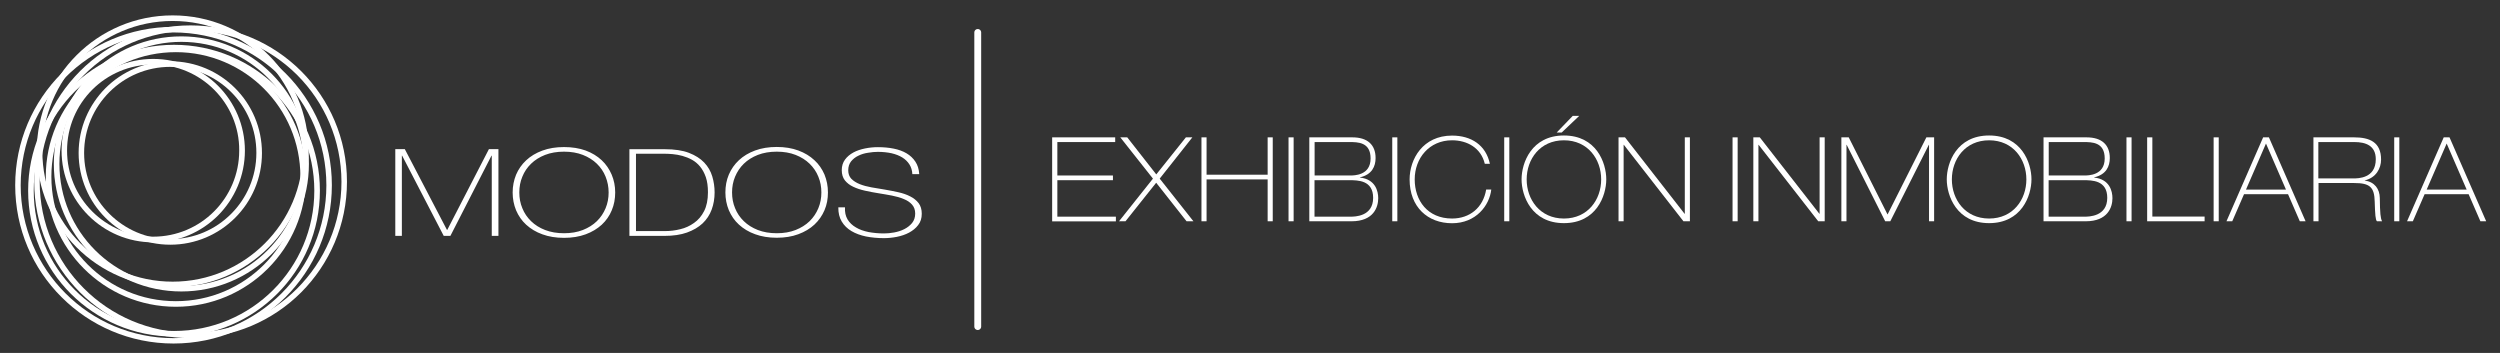 <?xml version="1.0" encoding="utf-8"?>
<!-- Generator: Adobe Illustrator 23.1.0, SVG Export Plug-In . SVG Version: 6.00 Build 0)  -->
<svg version="1.1" id="Layer_1" xmlns="http://www.w3.org/2000/svg" xmlns:xlink="http://www.w3.org/1999/xlink" x="0px" y="0px"
	 viewBox="0 0 255 36" style="enable-background:new 0 0 255 36;" xml:space="preserve">
<rect x="0" y="0" width="255" height="36" fill="#333333" stroke="none"/>
<style type="text/css">
	.st0{fill:#FFFFFF;}
	.st1{fill:none;stroke:#FFFFFF;stroke-width:0.7;stroke-linecap:round;stroke-linejoin:round;stroke-miterlimit:10;}
</style>
<g>
	<path class="st0" d="M15.63,6.01c2.58,0,4.92,1.05,6.61,2.74c1.69,1.69,2.74,4.03,2.74,6.61c0,2.58-1.05,4.92-2.74,6.62
		c-1.69,1.69-4.03,2.74-6.61,2.74s-4.92-1.05-6.61-2.74c-1.69-1.69-2.74-4.03-2.74-6.62c0-2.58,1.05-4.92,2.74-6.61
		C10.71,7.06,13.05,6.01,15.63,6.01 M21.84,9.15c-1.59-1.59-3.79-2.57-6.21-2.57S11,7.56,9.41,9.15c-1.59,1.59-2.57,3.79-2.57,6.21
		c0,2.43,0.98,4.62,2.57,6.21c1.59,1.59,3.79,2.57,6.21,2.57s4.62-0.98,6.21-2.57c1.59-1.59,2.57-3.79,2.57-6.21
		C24.42,12.94,23.43,10.74,21.84,9.15"/>
	<path class="st0" d="M17.37,6.25c2.58,0,4.92,1.05,6.61,2.74c1.69,1.69,2.74,4.03,2.74,6.62s-1.05,4.92-2.74,6.61
		c-1.69,1.69-4.03,2.74-6.61,2.74s-4.92-1.05-6.61-2.74c-1.69-1.69-2.74-4.03-2.74-6.61s1.05-4.92,2.74-6.62
		C12.45,7.3,14.79,6.25,17.37,6.25 M23.58,9.39c-1.59-1.59-3.79-2.57-6.21-2.57c-2.43,0-4.62,0.98-6.21,2.57
		c-1.59,1.59-2.58,3.79-2.58,6.21c0,2.43,0.98,4.62,2.58,6.21c1.59,1.59,3.79,2.58,6.21,2.58c2.43,0,4.62-0.98,6.21-2.58
		c1.59-1.59,2.57-3.79,2.57-6.21C26.16,13.18,25.17,10.98,23.58,9.39"/>
	<path class="st0" d="M17.94,4.75c3.66,0,6.98,1.49,9.38,3.89c2.4,2.4,3.89,5.72,3.89,9.38S29.72,25,27.32,27.4
		c-2.4,2.4-5.72,3.89-9.38,3.89c-3.67,0-6.98-1.49-9.38-3.89c-2.4-2.4-3.89-5.72-3.89-9.38s1.49-6.98,3.89-9.38
		C10.96,6.24,14.27,4.75,17.94,4.75 M26.92,9.04c-2.3-2.3-5.48-3.72-8.98-3.72c-3.51,0-6.68,1.42-8.98,3.72
		c-2.3,2.3-3.72,5.48-3.72,8.98c0,3.51,1.42,6.68,3.72,8.98c2.3,2.3,5.47,3.72,8.98,3.72c3.51,0,6.68-1.42,8.98-3.72
		c2.3-2.3,3.72-5.47,3.72-8.98C30.64,14.51,29.22,11.34,26.92,9.04"/>
	<path class="st0" d="M19.44,2.59c4.4,0,8.4,1.79,11.28,4.67c2.89,2.89,4.67,6.88,4.67,11.28c0,4.4-1.79,8.39-4.67,11.28
		c-2.89,2.89-6.88,4.67-11.28,4.67s-8.39-1.79-11.28-4.67c-2.89-2.89-4.67-6.88-4.67-11.28c0-4.41,1.79-8.39,4.67-11.28
		C11.04,4.37,15.03,2.59,19.44,2.59 M30.32,7.66c-2.79-2.78-6.63-4.51-10.88-4.51c-4.25,0-8.1,1.72-10.88,4.51
		c-2.78,2.79-4.51,6.63-4.51,10.88c0,4.25,1.72,8.1,4.51,10.88c2.78,2.78,6.63,4.51,10.88,4.51c4.25,0,8.1-1.72,10.88-4.51
		c2.78-2.79,4.51-6.63,4.51-10.88C34.82,14.29,33.1,10.45,30.32,7.66"/>
	<path class="st0" d="M17.7,2.74c4.46,0,8.5,1.81,11.42,4.73c2.92,2.92,4.73,6.96,4.73,11.42c0,4.46-1.81,8.5-4.73,11.42
		c-2.92,2.92-6.96,4.73-11.42,4.73c-4.46,0-8.5-1.81-11.42-4.73C3.35,27.4,1.55,23.36,1.55,18.9c0-4.46,1.81-8.5,4.73-11.42
		C9.2,4.55,13.24,2.74,17.7,2.74 M28.72,7.88C25.9,5.06,22,3.31,17.7,3.31c-4.3,0-8.2,1.75-11.02,4.57
		C3.86,10.7,2.11,14.6,2.11,18.9c0,4.3,1.75,8.2,4.57,11.02c2.82,2.82,6.72,4.57,11.02,4.57c4.3,0,8.2-1.74,11.02-4.57
		c2.82-2.82,4.57-6.72,4.57-11.02C33.29,14.6,31.54,10.7,28.72,7.88"/>
	<path class="st0" d="M18.5,3.71c3.59,0,6.85,1.46,9.2,3.81c2.36,2.35,3.81,5.61,3.81,9.2c0,3.59-1.46,6.85-3.81,9.2
		c-2.35,2.35-5.61,3.81-9.2,3.81s-6.85-1.46-9.2-3.81c-2.35-2.35-3.81-5.61-3.81-9.2c0-3.59,1.46-6.85,3.81-9.2
		C11.66,5.16,14.91,3.71,18.5,3.71 M27.3,7.92c-2.25-2.25-5.36-3.65-8.8-3.65c-3.44,0-6.55,1.39-8.8,3.65
		c-2.25,2.25-3.64,5.36-3.64,8.8s1.39,6.55,3.64,8.8c2.25,2.25,5.36,3.65,8.8,3.65c3.44,0,6.55-1.39,8.8-3.65
		c2.25-2.25,3.64-5.36,3.64-8.8S29.56,10.17,27.3,7.92"/>
	<path class="st0" d="M17.61,1.57c3.83,0,7.29,1.55,9.8,4.06c2.51,2.51,4.06,5.97,4.06,9.8c0,3.83-1.55,7.29-4.06,9.8
		c-2.51,2.51-5.97,4.06-9.8,4.06c-3.83,0-7.29-1.55-9.8-4.06c-2.51-2.51-4.06-5.98-4.06-9.8c0-3.83,1.55-7.29,4.06-9.8
		C10.32,3.12,13.78,1.57,17.61,1.57 M27.01,6.03c-2.41-2.41-5.73-3.89-9.4-3.89c-3.67,0-6.99,1.49-9.4,3.89
		c-2.41,2.41-3.89,5.73-3.89,9.4c0,3.67,1.49,6.99,3.89,9.4c2.41,2.41,5.73,3.9,9.4,3.9c3.67,0,6.99-1.49,9.4-3.9
		c2.41-2.41,3.89-5.73,3.89-9.4C30.91,11.76,29.42,8.44,27.01,6.03"/>
	<path class="st0" d="M17.75,4.57c4.11,0,7.83,1.67,10.52,4.36c2.69,2.69,4.36,6.41,4.36,10.52c0,4.11-1.67,7.83-4.36,10.52
		c-2.69,2.69-6.41,4.36-10.52,4.36c-4.11,0-7.82-1.67-10.52-4.36c-2.69-2.69-4.36-6.41-4.36-10.52c0-4.11,1.67-7.83,4.36-10.52
		C9.93,6.23,13.65,4.57,17.75,4.57 M27.87,9.33c-2.59-2.59-6.17-4.19-10.12-4.19c-3.95,0-7.53,1.6-10.12,4.19
		c-2.59,2.59-4.19,6.17-4.19,10.12c0,3.95,1.6,7.53,4.19,10.12c2.59,2.59,6.17,4.19,10.12,4.19c3.95,0,7.53-1.6,10.12-4.19
		c2.59-2.59,4.19-6.17,4.19-10.12C32.06,15.49,30.46,11.92,27.87,9.33"/>
	<path class="st0" d="M40.31,24.06h0.68v-8.18h0.03l4.24,8.18h0.68l4.19-8.18h0.03v8.18h0.68v-8.85h-0.97l-4.25,8.24h-0.03
		l-4.3-8.24h-0.97V24.06z M62.75,19.63c0-0.65-0.12-1.25-0.36-1.82c-0.24-0.56-0.58-1.06-1.02-1.47c-0.45-0.42-0.99-0.75-1.64-0.99
		C59.09,15.12,58.35,15,57.53,15s-1.56,0.12-2.21,0.36c-0.65,0.24-1.2,0.57-1.65,0.99c-0.45,0.42-0.79,0.91-1.03,1.47
		c-0.23,0.57-0.35,1.17-0.35,1.82c0,0.64,0.12,1.25,0.35,1.81c0.24,0.56,0.58,1.06,1.03,1.47s1,0.75,1.65,0.98
		c0.65,0.24,1.39,0.36,2.21,0.36s1.56-0.12,2.21-0.36c0.65-0.24,1.19-0.57,1.64-0.98c0.45-0.42,0.79-0.91,1.02-1.47
		C62.64,20.88,62.75,20.28,62.75,19.63 M52.97,19.63c0-0.57,0.1-1.11,0.31-1.61c0.2-0.5,0.5-0.94,0.89-1.32s0.87-0.68,1.43-0.9
		c0.57-0.22,1.21-0.33,1.93-0.33c0.72,0,1.36,0.11,1.92,0.33c0.56,0.22,1.04,0.52,1.43,0.9c0.39,0.38,0.69,0.82,0.89,1.32
		s0.31,1.04,0.31,1.61c0,0.57-0.1,1.11-0.31,1.61c-0.21,0.5-0.5,0.94-0.89,1.32c-0.39,0.38-0.87,0.68-1.43,0.9
		c-0.56,0.22-1.2,0.33-1.92,0.33c-0.72,0-1.36-0.11-1.93-0.33c-0.57-0.22-1.04-0.52-1.43-0.9c-0.39-0.38-0.69-0.82-0.89-1.32
		C53.07,20.74,52.97,20.2,52.97,19.63 M64.88,15.68h2.82c0.27,0,0.57,0.01,0.9,0.04c0.33,0.03,0.67,0.09,1,0.18
		c0.33,0.09,0.66,0.22,0.97,0.39c0.31,0.17,0.59,0.4,0.83,0.69c0.24,0.29,0.44,0.65,0.59,1.08c0.15,0.43,0.22,0.95,0.22,1.55
		c0,0.77-0.13,1.41-0.39,1.92c-0.26,0.51-0.6,0.91-1.03,1.21c-0.42,0.3-0.89,0.52-1.41,0.64c-0.52,0.13-1.03,0.19-1.55,0.19h-2.96
		V15.68z M64.2,24.06h3.58c0.88,0,1.65-0.11,2.29-0.34c0.64-0.23,1.17-0.54,1.59-0.93c0.42-0.4,0.73-0.87,0.93-1.41
		c0.2-0.54,0.3-1.13,0.3-1.75c0-0.56-0.08-1.11-0.24-1.64c-0.16-0.53-0.43-1-0.82-1.41c-0.39-0.41-0.91-0.74-1.56-0.99
		c-0.65-0.25-1.47-0.37-2.46-0.37H64.2V24.06z M84.45,19.63c0-0.65-0.12-1.25-0.35-1.82c-0.24-0.56-0.58-1.06-1.03-1.47
		c-0.45-0.42-0.99-0.75-1.64-0.99c-0.65-0.24-1.38-0.36-2.2-0.36c-0.82,0-1.56,0.12-2.21,0.36c-0.65,0.24-1.2,0.57-1.65,0.99
		c-0.45,0.42-0.79,0.91-1.03,1.47c-0.24,0.57-0.35,1.17-0.35,1.82c0,0.64,0.12,1.25,0.35,1.81c0.24,0.56,0.58,1.06,1.03,1.47
		s1,0.75,1.65,0.98c0.65,0.24,1.39,0.36,2.21,0.36c0.82,0,1.56-0.12,2.2-0.36c0.65-0.24,1.2-0.57,1.64-0.98
		c0.45-0.42,0.79-0.91,1.03-1.47C84.34,20.88,84.45,20.28,84.45,19.63 M74.67,19.63c0-0.57,0.1-1.11,0.31-1.61
		c0.21-0.5,0.5-0.94,0.89-1.32s0.87-0.68,1.43-0.9c0.57-0.22,1.21-0.33,1.93-0.33c0.72,0,1.36,0.11,1.92,0.33
		c0.56,0.22,1.04,0.52,1.43,0.9s0.69,0.82,0.89,1.32c0.21,0.5,0.31,1.04,0.31,1.61c0,0.57-0.1,1.11-0.31,1.61
		c-0.21,0.5-0.5,0.94-0.89,1.32c-0.39,0.38-0.87,0.68-1.43,0.9c-0.56,0.22-1.2,0.33-1.92,0.33c-0.72,0-1.36-0.11-1.93-0.33
		c-0.56-0.22-1.04-0.52-1.43-0.9c-0.39-0.38-0.69-0.82-0.89-1.32C74.77,20.74,74.67,20.2,74.67,19.63 M93.76,17.74
		c-0.03-0.49-0.16-0.9-0.39-1.25c-0.23-0.35-0.53-0.63-0.9-0.85c-0.37-0.22-0.81-0.38-1.31-0.48c-0.5-0.1-1.03-0.15-1.61-0.15
		c-0.43,0-0.87,0.04-1.31,0.13c-0.44,0.09-0.84,0.22-1.19,0.41c-0.35,0.19-0.64,0.43-0.86,0.73c-0.22,0.3-0.33,0.66-0.33,1.08
		c0,0.42,0.11,0.77,0.32,1.04c0.22,0.27,0.5,0.49,0.85,0.65c0.35,0.17,0.75,0.3,1.2,0.4c0.45,0.1,0.91,0.19,1.37,0.26
		c0.47,0.08,0.93,0.15,1.38,0.24c0.45,0.09,0.85,0.2,1.2,0.35c0.35,0.14,0.64,0.33,0.85,0.57c0.21,0.24,0.32,0.54,0.32,0.91
		c0,0.39-0.11,0.71-0.32,0.97c-0.21,0.25-0.47,0.46-0.79,0.62c-0.31,0.16-0.66,0.27-1.03,0.34c-0.37,0.07-0.73,0.1-1.05,0.1
		c-0.54,0-1.06-0.05-1.56-0.14c-0.49-0.1-0.93-0.25-1.29-0.47c-0.37-0.21-0.66-0.49-0.86-0.82c-0.2-0.34-0.29-0.75-0.26-1.23h-0.68
		c-0.01,0.57,0.11,1.05,0.35,1.45c0.24,0.4,0.57,0.72,0.99,0.97c0.42,0.25,0.91,0.43,1.48,0.55c0.57,0.11,1.17,0.17,1.82,0.17
		c0.42,0,0.86-0.04,1.32-0.13c0.46-0.09,0.87-0.23,1.25-0.43c0.37-0.2,0.69-0.45,0.93-0.77c0.25-0.31,0.37-0.7,0.37-1.16
		c0-0.44-0.11-0.8-0.32-1.08c-0.22-0.28-0.5-0.51-0.86-0.69c-0.35-0.18-0.75-0.32-1.2-0.42c-0.45-0.1-0.91-0.19-1.38-0.27
		c-0.46-0.08-0.92-0.15-1.37-0.23c-0.45-0.08-0.85-0.19-1.2-0.33c-0.35-0.14-0.63-0.32-0.85-0.54c-0.21-0.22-0.32-0.51-0.32-0.87
		c0-0.36,0.1-0.67,0.29-0.91c0.2-0.24,0.44-0.44,0.75-0.58c0.3-0.15,0.63-0.25,0.99-0.3c0.35-0.06,0.68-0.09,0.99-0.09
		c0.5,0,0.97,0.05,1.39,0.14c0.43,0.1,0.79,0.24,1.1,0.43c0.31,0.19,0.55,0.43,0.73,0.71c0.18,0.28,0.28,0.61,0.3,0.99H93.76z"/>
	<line class="st1" x1="99.73" y1="3.31" x2="99.73" y2="33.31"/>
	<g>
		<path class="st0" d="M107.32,14.01h6.43v0.48h-5.9v3.41h5.67v0.48h-5.67v3.72h5.97v0.48h-6.5V14.01z"/>
		<path class="st0" d="M117.6,18.22l-3.33-4.21h0.71l2.96,3.78l3.02-3.78h0.66l-3.33,4.21l3.44,4.35h-0.7l-3.1-3.93l-3.13,3.93
			h-0.66L117.6,18.22z"/>
		<path class="st0" d="M122.55,14.01h0.52v3.81h6.23v-3.81h0.52v8.56h-0.52v-4.27h-6.23v4.27h-0.52V14.01z"/>
		<path class="st0" d="M131.43,14.01h0.52v8.56h-0.52V14.01z"/>
		<path class="st0" d="M133.55,14.01h4.39c1.56,0,2.37,0.77,2.37,2.11c0,0.84-0.36,1.69-1.6,1.97v0.02
			c1.58,0.17,1.87,1.38,1.87,2.11c0,0.92-0.48,2.35-2.72,2.35h-4.31V14.01z M134.08,17.9h3.63c0.42,0,2.09,0,2.09-1.74
			c0-1.67-1.3-1.67-2.17-1.67h-3.54V17.9z M134.08,22.1h3.67c0.41,0,2.31,0,2.31-1.92c0-1.8-1.55-1.8-2.45-1.8h-3.53V22.1z"/>
		<path class="st0" d="M142.01,14.01h0.52v8.56h-0.52V14.01z"/>
		<path class="st0" d="M152.11,19.33c-0.18,1.63-1.56,3.44-4,3.44c-2.47,0-4.33-1.64-4.33-4.47c0-2.07,1.35-4.47,4.33-4.47
			c1.96,0,3.45,0.97,3.86,2.88h-0.52c-0.39-1.64-1.81-2.4-3.34-2.4c-2.33,0-3.81,1.83-3.81,3.99c0,2.15,1.31,3.99,3.81,3.99
			c1.8,0,3.17-1.1,3.48-2.96H152.11z"/>
		<path class="st0" d="M153.43,14.01h0.52v8.56h-0.52V14.01z"/>
		<path class="st0" d="M159.52,13.82c3.31,0,4.32,2.79,4.32,4.47s-1.01,4.47-4.32,4.47c-3.31,0-4.32-2.79-4.32-4.47
			S156.22,13.82,159.52,13.82z M159.52,22.29c2.45,0,3.8-1.94,3.8-3.99s-1.35-3.99-3.8-3.99s-3.8,1.94-3.8,3.99
			S157.07,22.29,159.52,22.29z M161.08,11.82l-1.79,1.7h-0.51l1.64-1.7H161.08z"/>
		<path class="st0" d="M165.09,14.01h0.66l6.08,7.8h0.02v-7.8h0.52v8.56h-0.66l-6.08-7.8h-0.02v7.8h-0.52V14.01z"/>
		<path class="st0" d="M176.72,14.01h0.52v8.56h-0.52V14.01z"/>
		<path class="st0" d="M178.84,14.01h0.66l6.08,7.8h0.02v-7.8h0.52v8.56h-0.66l-6.08-7.8h-0.02v7.8h-0.52V14.01z"/>
		<path class="st0" d="M187.78,14.01h0.79l3.96,7.87l3.96-7.87h0.79v8.56h-0.52v-7.8h-0.02l-3.93,7.8h-0.52l-3.93-7.8h-0.02v7.8
			h-0.52V14.01z"/>
		<path class="st0" d="M202.89,13.82c3.31,0,4.32,2.79,4.32,4.47s-1.01,4.47-4.32,4.47c-3.31,0-4.32-2.79-4.32-4.47
			S199.58,13.82,202.89,13.82z M202.89,22.29c2.45,0,3.8-1.94,3.8-3.99s-1.35-3.99-3.8-3.99s-3.8,1.94-3.8,3.99
			S200.44,22.29,202.89,22.29z"/>
		<path class="st0" d="M208.44,14.01h4.39c1.56,0,2.37,0.77,2.37,2.11c0,0.84-0.36,1.69-1.6,1.97v0.02
			c1.58,0.17,1.87,1.38,1.87,2.11c0,0.92-0.48,2.35-2.72,2.35h-4.31V14.01z M208.96,17.9h3.63c0.42,0,2.09,0,2.09-1.74
			c0-1.67-1.3-1.67-2.17-1.67h-3.54V17.9z M208.96,22.1h3.67c0.41,0,2.31,0,2.31-1.92c0-1.8-1.55-1.8-2.45-1.8h-3.53V22.1z"/>
		<path class="st0" d="M216.9,14.01h0.52v8.56h-0.52V14.01z"/>
		<path class="st0" d="M219.02,14.01h0.52v8.08h5.33v0.48h-5.86V14.01z"/>
		<path class="st0" d="M225.79,14.01h0.52v8.56h-0.52V14.01z"/>
		<path class="st0" d="M230.84,14.01h0.59l3.74,8.56h-0.59l-1.2-2.76h-4.49l-1.2,2.76h-0.59L230.84,14.01z M229.09,19.34h4.08
			l-2.04-4.7L229.09,19.34z"/>
		<path class="st0" d="M235.96,14.01h4.16c1.56,0,2.75,0.47,2.75,2.27c0,0.89-0.51,1.85-1.66,2.12v0.02
			c0.99,0.13,1.52,0.85,1.53,1.78c0.02,1.56,0.07,2.06,0.23,2.37h-0.52c-0.15-0.14-0.19-0.68-0.23-1.99
			c-0.03-1.49-0.49-1.91-2.1-1.91h-3.63v3.9h-0.52V14.01z M236.48,18.2h3.54c0.51,0,2.31,0,2.31-1.96c0-1.39-1.03-1.75-2.18-1.75
			h-3.68V18.2z"/>
		<path class="st0" d="M244.21,14.01h0.52v8.56h-0.52V14.01z"/>
		<path class="st0" d="M249.26,14.01h0.59l3.74,8.56H253l-1.2-2.76h-4.49l-1.2,2.76h-0.59L249.26,14.01z M247.52,19.34h4.08
			l-2.04-4.7L247.52,19.34z"/>
	</g>
</g>
</svg>
